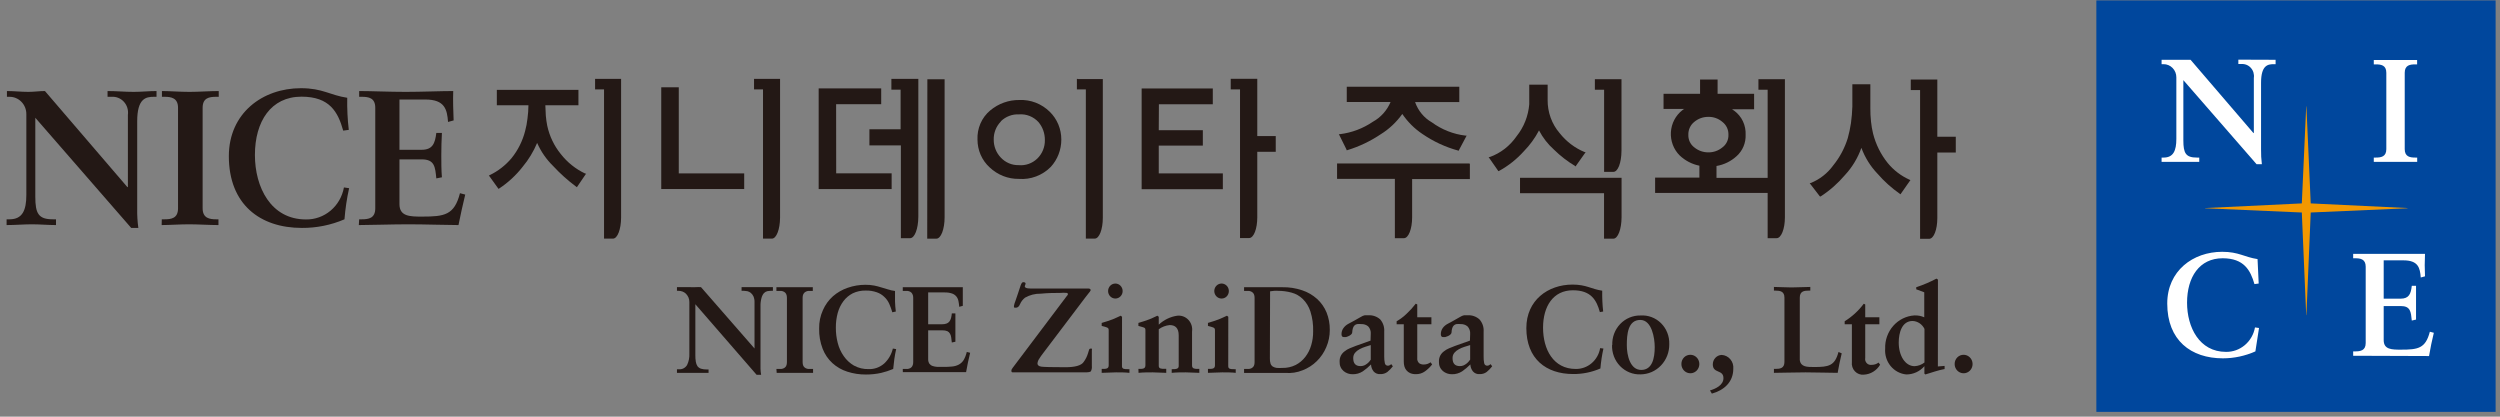 <svg width="216" height="36" viewBox="0 0 216 36" fill="none" xmlns="http://www.w3.org/2000/svg">
<rect x="0" y="0" width="216" height="36" fill="#808080" stroke="none"/>
<g clip-path="url(#clip0_160_10345)">
<path d="M215.621 0.036H181.125V35.586H215.621V0.036Z" fill="#00479D"/>
<path d="M208.018 17.976L199.646 17.574L199.273 9.192H199.256L198.877 17.574L190.517 17.976V17.994L198.877 18.36L199.256 27.228H199.273L199.646 18.36L208.018 17.994V17.976Z" fill="#F39800"/>
<path d="M196.612 5.166V5.544H196.449C195.931 5.544 195.355 5.646 195.355 7.152V12.906C195.348 13.333 195.371 13.76 195.425 14.184H194.965L188.642 6.924V12.132C188.642 13.236 188.851 13.614 189.806 13.614H190.016V13.986H186.761V13.614H186.936C187.78 13.614 188.036 13.014 188.036 12.006V6.684C188.037 6.533 188.009 6.383 187.953 6.244C187.897 6.104 187.814 5.978 187.71 5.872C187.606 5.765 187.482 5.682 187.346 5.625C187.21 5.569 187.065 5.541 186.918 5.544H186.761V5.166H189.265L194.703 11.502L194.732 11.472V6.732C194.755 6.577 194.744 6.418 194.699 6.268C194.655 6.117 194.578 5.979 194.474 5.864C194.371 5.749 194.243 5.659 194.101 5.601C193.959 5.544 193.807 5.52 193.655 5.532H193.393V5.154L196.612 5.166Z" fill="white"/>
<path d="M205.095 13.986V13.614H205.27C205.712 13.614 206.178 13.548 206.178 12.888V6.288C206.178 5.622 205.712 5.562 205.27 5.562H205.095V5.184H208.839V5.562H208.676C208.233 5.562 207.768 5.622 207.768 6.288V12.888C207.768 13.548 208.233 13.614 208.676 13.614H208.845V13.986H205.095Z" fill="white"/>
<path d="M194.866 30.36C193.98 30.754 193.025 30.959 192.06 30.96C189.294 30.96 187.25 29.4 187.25 26.226C187.25 23.4 189.475 21.756 191.995 21.756C193.434 21.756 193.899 22.212 195.052 22.386L195.151 24.498L194.784 24.546C194.441 23.346 193.876 22.314 192.036 22.314C190.028 22.314 188.962 23.94 188.962 26.154C188.962 28.266 190.016 30.402 192.327 30.402C192.919 30.411 193.495 30.204 193.953 29.817C194.412 29.431 194.722 28.89 194.831 28.29L195.18 28.338L194.866 30.36Z" fill="white"/>
<path d="M203.313 30.738V30.36H203.488C203.931 30.36 204.396 30.294 204.396 29.64V23.04C204.396 22.38 203.931 22.314 203.488 22.314H203.313V21.936H209.52C209.488 22.582 209.488 23.228 209.52 23.874L209.153 23.976C209.089 23.148 208.943 22.494 207.657 22.494H205.951V25.806H207.406C208.146 25.806 208.303 25.38 208.379 24.696H208.745V27.612L208.379 27.696C208.303 26.934 208.268 26.442 207.424 26.442H205.951V29.388C205.951 30.21 206.661 30.21 207.447 30.21C208.92 30.21 209.566 30.108 209.939 28.662L210.283 28.752C210.12 29.424 209.98 30.096 209.869 30.762L203.313 30.738Z" fill="white"/>
<path d="M163.106 14.094C162.503 13.347 162.068 12.472 161.831 11.532C161.75 11.196 161.692 10.856 161.656 10.512C161.613 10.113 161.594 9.713 161.598 9.312V7.278H160.044V9.192C160.029 9.678 159.988 10.162 159.922 10.644C159.856 11.079 159.765 11.51 159.648 11.934C159.381 12.797 158.954 13.598 158.39 14.292C157.891 14.98 157.212 15.508 156.434 15.816H156.358L156.405 15.888L157.208 16.932L157.249 16.974H157.302C158.086 16.467 158.794 15.844 159.403 15.126C160.03 14.452 160.513 13.651 160.824 12.774C161.132 13.609 161.606 14.37 162.215 15.006C162.788 15.666 163.437 16.25 164.148 16.746L164.207 16.788L164.242 16.728L165.01 15.63L165.062 15.564L164.987 15.528C164.262 15.204 163.618 14.714 163.106 14.094Z" fill="#231815"/>
<path d="M168.922 11.814H167.385V6.87H165.091V7.782H165.895V20.634H166.675C167.082 20.634 167.385 19.836 167.385 18.834V13.176H168.98V11.814H168.922Z" fill="#231815"/>
<path d="M154.146 6.84H151.928V7.752H152.725V15.366H148.306V14.34C148.956 14.232 149.562 13.934 150.053 13.482C150.306 13.254 150.506 12.971 150.639 12.654C150.772 12.336 150.835 11.992 150.822 11.646C150.84 11.242 150.76 10.841 150.588 10.478C150.416 10.115 150.158 9.803 149.838 9.57C149.778 9.52 149.713 9.476 149.645 9.438H151.555V8.106H148.4V6.87H146.886V8.106H143.73V9.414H145.535C145.483 9.414 145.424 9.474 145.355 9.522C145.066 9.746 144.829 10.031 144.658 10.359C144.487 10.687 144.387 11.048 144.365 11.419C144.343 11.791 144.399 12.162 144.53 12.509C144.66 12.856 144.862 13.169 145.122 13.428C145.599 13.882 146.19 14.189 146.828 14.316V15.342H143.002V16.668H152.725V20.58H153.5C153.896 20.58 154.216 19.782 154.216 18.78V6.84H154.146ZM146.379 10.536C146.724 10.246 147.157 10.091 147.602 10.098C148.046 10.086 148.478 10.242 148.819 10.536C148.986 10.664 149.12 10.832 149.21 11.025C149.301 11.218 149.344 11.431 149.337 11.646C149.345 11.857 149.302 12.067 149.211 12.256C149.121 12.446 148.986 12.609 148.819 12.732C148.475 13.018 148.044 13.171 147.602 13.164C147.16 13.169 146.73 13.016 146.385 12.732C146.22 12.608 146.087 12.444 145.997 12.255C145.908 12.065 145.865 11.856 145.873 11.646C145.867 11.433 145.909 11.221 145.997 11.028C146.085 10.836 146.216 10.667 146.379 10.536Z" fill="#231815"/>
<path d="M131.661 13.068C132.182 12.538 132.623 11.931 132.971 11.268C133.298 11.893 133.732 12.452 134.252 12.918C134.813 13.471 135.437 13.953 136.109 14.352L136.167 14.382V14.322L136.953 13.212L136.994 13.14H136.913C136.069 12.792 135.326 12.228 134.753 11.502C134.071 10.709 133.702 9.681 133.716 8.622V7.314H132.127V9.012C132.043 10.025 131.661 10.988 131.032 11.772C130.458 12.608 129.643 13.238 128.704 13.572H128.616L128.669 13.65L129.42 14.73L129.449 14.778H129.501C130.31 14.338 131.04 13.76 131.661 13.068Z" fill="#231815"/>
<path d="M131.399 15.36H131.329V16.692H138.589V20.622H139.393C139.783 20.622 140.097 19.818 140.103 18.786V15.36H131.399Z" fill="#231815"/>
<path d="M140.021 6.84H137.797V7.752H138.595V14.85H139.393C139.789 14.85 140.091 14.07 140.097 13.02V6.84H140.021Z" fill="#231815"/>
<path d="M116.337 12.918V12.978H116.395C117.426 12.665 118.407 12.198 119.306 11.592C120.03 11.143 120.659 10.549 121.158 9.846C121.626 10.535 122.219 11.124 122.904 11.58C123.853 12.231 124.9 12.716 126.002 13.014H126.054V12.966L126.677 11.796L126.718 11.718H126.625C125.576 11.596 124.575 11.201 123.714 10.572C123.04 10.189 122.524 9.567 122.264 8.82H126.083V7.494H116.36V8.814H120.145C119.837 9.543 119.3 10.144 118.619 10.518C117.763 11.101 116.786 11.469 115.766 11.592H115.673L115.72 11.676L116.337 12.918Z" fill="#231815"/>
<path d="M126.904 14.124H115.522V15.456H120.517V20.58H121.298C121.693 20.58 122.008 19.788 122.008 18.78V15.474H126.997V14.142L126.904 14.124Z" fill="#231815"/>
<path d="M11.015 16.176L11.05 16.14V9.924C11.078 9.722 11.062 9.517 11.004 9.322C10.945 9.127 10.844 8.949 10.71 8.799C10.575 8.65 10.41 8.533 10.226 8.458C10.042 8.382 9.844 8.35 9.647 8.364H9.292V7.866C10.049 7.866 10.788 7.938 11.551 7.938C12.203 7.938 12.867 7.866 13.524 7.866V8.364H13.286C12.61 8.364 11.854 8.496 11.854 10.476V18.018C11.844 18.578 11.877 19.138 11.953 19.692H11.335L3.051 10.176V17.004C3.051 18.45 3.324 18.948 4.564 18.948H4.838V19.446C4.145 19.446 3.452 19.38 2.759 19.38C2.067 19.38 1.298 19.446 0.57 19.446V18.948H0.826C1.939 18.948 2.276 18.168 2.276 16.842V9.858C2.277 9.66 2.239 9.464 2.166 9.281C2.092 9.099 1.984 8.933 1.847 8.794C1.711 8.654 1.548 8.545 1.37 8.471C1.192 8.397 1.001 8.361 0.809 8.364H0.599V7.866C1.217 7.866 1.84 7.938 2.451 7.938C2.934 7.938 3.4 7.866 3.883 7.866L11.015 16.176Z" fill="#231815"/>
<path d="M13.979 18.948H14.218C14.8 18.948 15.382 18.864 15.382 18V9.312C15.382 8.448 14.771 8.364 14.218 8.364H13.991V7.866C14.619 7.866 15.58 7.938 16.372 7.938C17.164 7.938 18.118 7.866 18.899 7.866V8.364H18.672C18.089 8.364 17.507 8.448 17.507 9.312V18C17.507 18.864 18.124 18.948 18.672 18.948H18.875V19.446C18.101 19.446 17.129 19.38 16.331 19.38C15.533 19.38 14.584 19.446 13.967 19.446L13.979 18.948Z" fill="#231815"/>
<path d="M29.652 11.286C29.204 9.678 28.488 8.352 26.048 8.352C23.411 8.352 22.025 10.488 22.025 13.392C22.025 16.164 23.393 18.96 26.433 18.96C27.209 18.974 27.965 18.703 28.566 18.197C29.167 17.69 29.574 16.981 29.716 16.194L30.164 16.26C29.968 17.145 29.834 18.043 29.763 18.948C28.595 19.449 27.342 19.702 26.077 19.692C22.462 19.692 19.772 17.652 19.772 13.494C19.772 9.774 22.683 7.62 26.002 7.62C27.882 7.62 28.494 8.22 30.001 8.448C29.983 9.374 30.027 10.3 30.135 11.22L29.652 11.286Z" fill="#231815"/>
<path d="M31.032 18.948H31.259C31.841 18.948 32.423 18.864 32.423 18V9.312C32.423 8.448 31.841 8.364 31.259 8.364H31.032V7.866C32.016 7.866 33.692 7.938 35.043 7.938C36.394 7.938 38.071 7.866 39.159 7.866C39.13 8.58 39.159 9.666 39.194 10.404L38.711 10.536C38.629 9.462 38.437 8.598 36.749 8.598H34.513V12.942H36.423C37.389 12.942 37.587 12.378 37.698 11.484H38.181C38.146 12.132 38.129 12.78 38.129 13.422C38.129 14.064 38.129 14.688 38.181 15.318L37.698 15.414C37.599 14.418 37.552 13.77 36.44 13.77H34.513V17.64C34.513 18.714 35.445 18.714 36.475 18.714C38.408 18.714 39.258 18.582 39.741 16.692L40.196 16.812C39.98 17.688 39.794 18.564 39.613 19.446C38.583 19.446 36.731 19.38 35.288 19.38C33.844 19.38 31.928 19.446 31.002 19.446L31.032 18.948Z" fill="#231815"/>
<path d="M93.107 6.816H93.043V7.722H93.817V20.616H94.586C94.976 20.616 95.284 19.818 95.284 18.816V6.9V6.834H93.107V6.816Z" fill="#231815"/>
<path d="M88.076 8.64C87.157 8.628 86.263 8.948 85.55 9.546C85.189 9.848 84.902 10.232 84.712 10.669C84.522 11.106 84.434 11.582 84.455 12.06C84.455 12.514 84.548 12.963 84.728 13.376C84.909 13.79 85.173 14.16 85.503 14.46C86.19 15.114 87.095 15.47 88.03 15.456C88.535 15.496 89.043 15.423 89.519 15.244C89.995 15.065 90.428 14.784 90.79 14.418C91.374 13.781 91.699 12.937 91.698 12.06C91.699 11.611 91.612 11.167 91.441 10.754C91.269 10.341 91.018 9.969 90.702 9.66C90.354 9.316 89.942 9.049 89.491 8.873C89.039 8.698 88.558 8.619 88.076 8.64ZM86.47 10.482C86.678 10.277 86.925 10.119 87.196 10.016C87.466 9.912 87.754 9.867 88.042 9.882C88.353 9.857 88.665 9.904 88.956 10.019C89.247 10.134 89.51 10.315 89.724 10.548C90.086 10.977 90.282 11.528 90.277 12.096C90.284 12.397 90.228 12.696 90.114 12.973C90 13.251 89.831 13.5 89.617 13.705C89.403 13.91 89.15 14.066 88.873 14.163C88.597 14.26 88.303 14.296 88.013 14.268C87.725 14.275 87.44 14.221 87.174 14.108C86.909 13.996 86.669 13.827 86.47 13.614C86.274 13.411 86.119 13.169 86.014 12.903C85.909 12.637 85.856 12.353 85.858 12.066C85.851 11.777 85.902 11.489 86.007 11.221C86.112 10.952 86.269 10.709 86.47 10.506V10.482Z" fill="#231815"/>
<path d="M65.213 6.816H65.149V7.722H65.924V20.616H66.698C67.082 20.616 67.391 19.818 67.397 18.816V6.816H65.202H65.213Z" fill="#231815"/>
<path d="M51.479 6.816H51.415V7.722H52.189V20.616H52.964C53.348 20.616 53.657 19.818 53.662 18.816V6.816H51.479Z" fill="#231815"/>
<path d="M72.247 14.976H77.038V16.338H70.733V7.638H76.136V9H72.241L72.247 14.976Z" fill="#231815"/>
<path d="M80.112 20.556V20.622H80.898C81.3 20.622 81.614 19.806 81.614 18.768V6.846H80.124L80.112 20.556Z" fill="#231815"/>
<path d="M79.344 6.882V6.816H77.015V7.746H77.812V11.166H75.117V12.564H77.836V20.58H78.627C79.029 20.58 79.338 19.77 79.344 18.726" fill="#231815"/>
<path d="M100.117 11.25H103.925V12.582H100.117V14.982H105.654V16.344H98.638V7.644H104.786V9.006H100.129L100.117 11.25Z" fill="#231815"/>
<path d="M110.166 11.754H108.629V6.81H106.335V7.722H107.138V20.568H107.919C108.326 20.568 108.629 19.77 108.629 18.768V13.116H110.224V11.754H110.166Z" fill="#231815"/>
<path d="M48.446 13.302C47.873 12.596 47.474 11.759 47.281 10.86C47.225 10.577 47.185 10.29 47.159 10.002C47.159 9.696 47.118 9.402 47.118 9.096H49.977V7.764H42.926V9.096H45.657C45.657 9.492 45.622 9.87 45.575 10.236C45.534 10.609 45.464 10.979 45.366 11.34C45.145 12.192 44.748 12.984 44.201 13.662C43.678 14.284 43.033 14.785 42.309 15.132L42.239 15.168L42.286 15.228L43.043 16.278L43.078 16.32L43.124 16.29C43.896 15.782 44.582 15.147 45.156 14.412C45.672 13.793 46.094 13.097 46.408 12.348C46.74 13.097 47.208 13.773 47.788 14.34C48.401 15.003 49.074 15.606 49.796 16.14L49.849 16.176L49.878 16.122L50.6 15.06L50.641 15H50.571C49.743 14.613 49.016 14.031 48.446 13.302Z" fill="#231815"/>
<path d="M64.299 14.982H58.646V7.608V7.542H58.582H57.196H57.132V7.608V16.266V16.332H57.196H64.299V14.982Z" fill="#231815"/>
<path d="M65.19 30.108V26.124C65.199 25.945 65.167 25.766 65.097 25.602C65.041 25.482 64.96 25.378 64.858 25.296C64.772 25.23 64.672 25.183 64.567 25.158C64.479 25.141 64.389 25.131 64.299 25.128H64.072V24.81C64.311 24.81 64.55 24.81 64.788 24.81C65.027 24.81 65.272 24.81 65.516 24.81C65.761 24.81 65.941 24.81 66.151 24.81C66.36 24.81 66.57 24.81 66.779 24.81V25.128H66.628C66.517 25.129 66.406 25.139 66.296 25.158C66.185 25.184 66.084 25.242 66.005 25.326C65.905 25.444 65.834 25.583 65.796 25.734C65.729 25.976 65.699 26.227 65.708 26.478V31.308C65.708 31.494 65.708 31.68 65.708 31.86C65.713 32.035 65.73 32.21 65.761 32.382H65.371L60.078 26.286V30.66C60.073 30.861 60.087 31.062 60.119 31.26C60.14 31.397 60.19 31.528 60.264 31.644C60.342 31.742 60.445 31.815 60.561 31.854C60.718 31.902 60.881 31.924 61.045 31.92H61.219V32.214C60.998 32.214 60.777 32.214 60.556 32.214H59.892C59.659 32.214 59.42 32.214 59.187 32.214C58.955 32.214 58.722 32.214 58.489 32.214V31.902H58.629C58.771 31.919 58.916 31.895 59.046 31.831C59.175 31.767 59.285 31.667 59.362 31.542C59.511 31.236 59.579 30.894 59.56 30.552V26.082C59.562 25.946 59.534 25.81 59.478 25.686C59.425 25.573 59.354 25.47 59.269 25.38C59.182 25.295 59.079 25.23 58.966 25.188C58.856 25.147 58.74 25.127 58.623 25.128H58.489V24.81C58.687 24.81 58.885 24.81 59.071 24.81C59.257 24.81 59.461 24.81 59.653 24.81C59.806 24.819 59.96 24.819 60.113 24.81C60.264 24.801 60.416 24.801 60.567 24.81L65.19 30.108Z" fill="#231815"/>
<path d="M67.082 31.878H67.228C67.319 31.884 67.41 31.884 67.501 31.878C67.589 31.868 67.674 31.842 67.752 31.8C67.823 31.756 67.883 31.694 67.926 31.62C67.973 31.517 67.995 31.404 67.99 31.29V25.728C67.995 25.616 67.973 25.505 67.926 25.404C67.885 25.327 67.825 25.262 67.752 25.218C67.674 25.174 67.589 25.145 67.501 25.134H67.228H67.082V24.816C67.286 24.816 67.525 24.816 67.804 24.816C68.083 24.816 68.357 24.816 68.613 24.816C68.869 24.816 69.149 24.816 69.434 24.816C69.719 24.816 70.016 24.816 70.226 24.816V25.134H70.109H69.83C69.746 25.145 69.665 25.174 69.591 25.218C69.515 25.261 69.452 25.325 69.411 25.404C69.364 25.505 69.342 25.616 69.347 25.728V31.29C69.342 31.404 69.364 31.517 69.411 31.62C69.454 31.696 69.516 31.758 69.591 31.8C69.665 31.842 69.746 31.868 69.83 31.878C69.923 31.884 70.016 31.884 70.109 31.878H70.249V32.214C70.005 32.214 69.737 32.214 69.452 32.214H68.625H67.827C67.548 32.214 67.309 32.214 67.105 32.214L67.082 31.878Z" fill="#231815"/>
<path d="M77.096 26.982C77.024 26.735 76.937 26.492 76.834 26.256C76.735 26.028 76.59 25.824 76.409 25.656C76.223 25.474 76.001 25.337 75.757 25.254C75.446 25.145 75.119 25.094 74.791 25.104C74.405 25.095 74.023 25.177 73.673 25.344C73.359 25.505 73.084 25.737 72.87 26.022C72.645 26.325 72.48 26.669 72.38 27.036C72.267 27.456 72.213 27.89 72.218 28.326C72.216 28.766 72.27 29.203 72.38 29.628C72.482 30.038 72.658 30.425 72.899 30.768C73.13 31.103 73.43 31.381 73.778 31.584C74.166 31.797 74.602 31.902 75.041 31.89C75.54 31.911 76.027 31.735 76.404 31.398C76.769 31.056 77.027 30.609 77.143 30.114L77.428 30.162C77.364 30.45 77.306 30.762 77.271 31.02C77.236 31.278 77.201 31.62 77.172 31.878C76.833 32.022 76.482 32.137 76.124 32.22C75.694 32.314 75.254 32.361 74.814 32.358C74.269 32.363 73.727 32.28 73.207 32.112C72.732 31.963 72.294 31.712 71.921 31.374C71.549 31.034 71.26 30.608 71.076 30.132C70.863 29.577 70.76 28.983 70.774 28.386C70.763 27.837 70.875 27.294 71.1 26.796C71.301 26.336 71.597 25.927 71.967 25.596C72.343 25.27 72.776 25.022 73.242 24.864C73.732 24.693 74.245 24.606 74.762 24.606C75.019 24.603 75.277 24.625 75.53 24.672C75.746 24.714 75.944 24.768 76.112 24.822L76.695 24.996C76.901 25.065 77.114 25.113 77.329 25.14C77.329 25.44 77.329 25.74 77.329 26.028C77.329 26.316 77.37 26.628 77.399 26.916L77.096 26.982Z" fill="#231815"/>
<path d="M77.999 31.878H78.138C78.229 31.884 78.321 31.884 78.412 31.878C78.499 31.868 78.584 31.842 78.662 31.8C78.734 31.757 78.792 31.695 78.831 31.62C78.883 31.518 78.907 31.404 78.901 31.29V25.728C78.908 25.615 78.883 25.503 78.831 25.404C78.794 25.326 78.735 25.261 78.662 25.218C78.585 25.174 78.5 25.145 78.412 25.134H78.138H77.999V24.816H78.54H79.186C79.413 24.816 79.646 24.816 79.879 24.816H81.236H81.934H82.604H83.186V25.614C83.186 25.758 83.186 25.902 83.186 26.04C83.186 26.178 83.186 26.31 83.186 26.424L82.877 26.508C82.866 26.347 82.844 26.186 82.813 26.028C82.788 25.881 82.728 25.743 82.639 25.626C82.54 25.505 82.411 25.414 82.266 25.362C82.058 25.292 81.839 25.26 81.62 25.266H80.194V28.014H81.422C81.551 28.017 81.68 27.995 81.8 27.948C81.895 27.911 81.978 27.846 82.039 27.762C82.1 27.672 82.145 27.573 82.173 27.468C82.205 27.34 82.226 27.209 82.237 27.078H82.546C82.546 27.498 82.546 27.912 82.546 28.326C82.546 28.74 82.546 29.13 82.546 29.526L82.237 29.592C82.227 29.447 82.209 29.303 82.185 29.16C82.171 29.044 82.135 28.932 82.08 28.83C82.027 28.736 81.948 28.661 81.853 28.614C81.719 28.561 81.577 28.536 81.434 28.542H80.194V31.014C80.186 31.155 80.221 31.295 80.292 31.416C80.364 31.511 80.461 31.582 80.572 31.62C80.702 31.664 80.837 31.69 80.974 31.698H81.451C81.754 31.698 82.033 31.698 82.249 31.668C82.451 31.653 82.649 31.598 82.831 31.506C83 31.417 83.145 31.285 83.25 31.122C83.379 30.901 83.474 30.66 83.529 30.408L83.821 30.48C83.751 30.762 83.687 31.044 83.629 31.32C83.57 31.596 83.518 31.878 83.471 32.154H82.889H82.185H81.428H80.007H79.245H78.546H78.004L77.999 31.878Z" fill="#231815"/>
<path d="M107.488 31.878H107.639H107.907C107.994 31.868 108.079 31.842 108.157 31.8C108.229 31.756 108.289 31.694 108.332 31.62C108.379 31.517 108.401 31.404 108.396 31.29V25.728C108.4 25.616 108.379 25.505 108.332 25.404C108.291 25.327 108.231 25.262 108.157 25.218C108.08 25.174 107.995 25.145 107.907 25.134H107.639H107.488V24.816C107.651 24.816 107.884 24.816 108.186 24.816C108.489 24.816 108.809 24.816 109.141 24.816C109.473 24.816 109.776 24.816 110.055 24.816C110.335 24.816 110.579 24.816 110.801 24.816C111.379 24.805 111.956 24.895 112.506 25.08C112.982 25.237 113.422 25.492 113.799 25.83C114.151 26.151 114.429 26.548 114.614 26.994C114.805 27.471 114.9 27.983 114.894 28.5C114.897 29.014 114.794 29.524 114.591 29.994C114.399 30.452 114.118 30.865 113.767 31.208C113.416 31.552 113.001 31.818 112.547 31.992C112.078 32.183 111.572 32.261 111.068 32.22H110.224H109.194H108.664H108.181H107.773H107.488V31.878ZM109.718 30.972C109.712 31.124 109.732 31.276 109.776 31.422C109.814 31.526 109.883 31.614 109.974 31.674C110.078 31.734 110.193 31.773 110.311 31.788C110.47 31.798 110.63 31.798 110.789 31.788C111.192 31.799 111.591 31.711 111.953 31.53C112.275 31.363 112.557 31.125 112.78 30.834C113.01 30.536 113.182 30.196 113.287 29.832C113.403 29.443 113.46 29.038 113.455 28.632C113.474 28.046 113.394 27.461 113.217 26.904C113.085 26.496 112.859 26.128 112.559 25.83C112.288 25.568 111.958 25.381 111.598 25.284C111.218 25.18 110.827 25.128 110.434 25.128C110.317 25.119 110.201 25.119 110.084 25.128L109.735 25.17L109.718 30.972Z" fill="#231815"/>
<path d="M118.433 28.86C118.445 28.738 118.431 28.616 118.392 28.501C118.352 28.386 118.289 28.281 118.206 28.194C118.04 28.061 117.834 27.993 117.624 28.002C117.502 27.988 117.379 27.988 117.257 28.002C117.169 28.016 117.088 28.058 117.024 28.122C116.962 28.188 116.916 28.268 116.89 28.356C116.855 28.475 116.835 28.598 116.832 28.722C116.828 28.759 116.817 28.794 116.799 28.826C116.781 28.858 116.756 28.886 116.727 28.908C116.665 28.964 116.594 29.008 116.517 29.04C116.443 29.076 116.365 29.104 116.285 29.124C116.225 29.13 116.164 29.13 116.104 29.124C115.976 29.124 115.906 29.04 115.906 28.878C115.903 28.686 115.963 28.498 116.075 28.344C116.182 28.197 116.319 28.076 116.477 27.99L117.012 27.702L117.595 27.372C117.691 27.309 117.797 27.265 117.909 27.24C118.01 27.234 118.111 27.234 118.212 27.24C118.589 27.214 118.961 27.341 119.248 27.594C119.372 27.737 119.467 27.904 119.527 28.085C119.587 28.267 119.611 28.459 119.597 28.65V30.816C119.594 31.003 119.611 31.191 119.65 31.374C119.66 31.439 119.693 31.497 119.742 31.538C119.792 31.579 119.854 31.6 119.918 31.596C119.973 31.596 120.027 31.581 120.075 31.554C120.123 31.53 120.168 31.5 120.209 31.464L120.343 31.65C120.203 31.829 120.045 31.992 119.871 32.136C119.693 32.267 119.478 32.332 119.26 32.322C119.152 32.333 119.043 32.317 118.942 32.276C118.84 32.236 118.75 32.171 118.677 32.088C118.543 31.918 118.465 31.707 118.456 31.488C118.237 31.712 117.997 31.913 117.74 32.088C117.48 32.254 117.179 32.34 116.873 32.334C116.583 32.341 116.3 32.241 116.075 32.052C115.963 31.953 115.874 31.828 115.816 31.687C115.759 31.547 115.734 31.394 115.743 31.242C115.736 31.063 115.775 30.885 115.854 30.726C115.931 30.581 116.038 30.456 116.168 30.36C116.302 30.25 116.451 30.161 116.611 30.096C116.774 30.024 116.948 29.958 117.135 29.886L118.415 29.43L118.433 28.86ZM118.433 29.814L117.956 29.964C117.785 30.018 117.619 30.088 117.461 30.174C117.312 30.251 117.18 30.357 117.071 30.486C116.968 30.616 116.914 30.78 116.919 30.948C116.919 31.404 117.129 31.632 117.548 31.632C117.658 31.634 117.766 31.614 117.868 31.572C117.959 31.531 118.045 31.478 118.124 31.416C118.195 31.362 118.259 31.299 118.317 31.23C118.36 31.182 118.399 31.13 118.433 31.074V29.814Z" fill="#231815"/>
<path d="M123.673 28.014H122.451V30.924C122.44 31.008 122.449 31.093 122.477 31.173C122.506 31.252 122.553 31.323 122.614 31.38C122.725 31.457 122.857 31.497 122.992 31.494C123.104 31.496 123.216 31.48 123.324 31.446C123.422 31.41 123.516 31.362 123.603 31.302L123.737 31.488C123.558 31.717 123.349 31.919 123.114 32.088C122.885 32.25 122.612 32.334 122.334 32.328C122.165 32.334 121.996 32.303 121.839 32.238C121.715 32.185 121.605 32.103 121.519 31.998C121.435 31.899 121.374 31.782 121.338 31.656C121.303 31.519 121.285 31.378 121.286 31.236V28.014H120.669V27.756C120.982 27.578 121.271 27.361 121.531 27.108C121.818 26.842 122.083 26.551 122.322 26.238L122.451 26.304V27.414H123.673V28.014Z" fill="#231815"/>
<path d="M127.021 28.86C127.032 28.738 127.017 28.615 126.976 28.5C126.936 28.385 126.872 28.28 126.788 28.194C126.622 28.061 126.416 27.993 126.206 28.002C126.084 27.988 125.961 27.988 125.839 28.002C125.751 28.016 125.67 28.058 125.606 28.122C125.544 28.188 125.498 28.268 125.472 28.356C125.434 28.474 125.415 28.598 125.414 28.722C125.41 28.759 125.399 28.794 125.381 28.826C125.363 28.858 125.338 28.886 125.309 28.908C125.247 28.964 125.176 29.008 125.1 29.04C125.025 29.076 124.947 29.104 124.867 29.124C124.805 29.131 124.742 29.131 124.68 29.124C124.558 29.124 124.488 29.04 124.488 28.878C124.486 28.687 124.543 28.5 124.651 28.344C124.76 28.196 124.899 28.075 125.059 27.99L125.589 27.702C125.781 27.6 125.967 27.492 126.171 27.372C126.27 27.31 126.378 27.265 126.491 27.24C126.592 27.234 126.693 27.234 126.794 27.24C127.169 27.213 127.54 27.34 127.824 27.594C127.952 27.735 128.049 27.902 128.111 28.083C128.173 28.265 128.199 28.458 128.185 28.65V30.816C128.18 31.003 128.196 31.19 128.232 31.374C128.242 31.439 128.275 31.497 128.324 31.538C128.374 31.579 128.436 31.6 128.5 31.596C128.555 31.596 128.609 31.581 128.657 31.554C128.705 31.53 128.75 31.5 128.791 31.464L128.925 31.65C128.784 31.828 128.626 31.991 128.453 32.136C128.275 32.267 128.06 32.332 127.842 32.322C127.734 32.333 127.625 32.317 127.524 32.276C127.422 32.236 127.332 32.171 127.26 32.088C127.125 31.918 127.047 31.707 127.038 31.488C126.818 31.71 126.578 31.911 126.322 32.088C126.062 32.254 125.761 32.34 125.455 32.334C125.165 32.341 124.882 32.241 124.657 32.052C124.545 31.953 124.456 31.828 124.398 31.687C124.341 31.547 124.316 31.394 124.325 31.242C124.318 31.063 124.357 30.885 124.436 30.726C124.513 30.581 124.62 30.456 124.75 30.36C124.885 30.251 125.034 30.162 125.193 30.096C125.356 30.024 125.53 29.958 125.717 29.886L127.003 29.43L127.021 28.86ZM127.021 29.814L126.538 29.964C126.366 30.017 126.2 30.087 126.043 30.174C125.894 30.251 125.762 30.357 125.653 30.486C125.55 30.616 125.496 30.78 125.501 30.948C125.501 31.404 125.711 31.632 126.13 31.632C126.24 31.634 126.348 31.614 126.45 31.572C126.541 31.531 126.627 31.478 126.706 31.416C126.777 31.362 126.842 31.299 126.899 31.23C126.942 31.18 126.983 31.128 127.021 31.074V29.814Z" fill="#231815"/>
<path d="M147.742 33.732C148.213 33.6 148.906 33.282 148.906 32.676C148.906 31.896 147.986 32.304 147.986 31.476C147.988 31.266 148.068 31.064 148.21 30.913C148.352 30.762 148.545 30.674 148.749 30.666C148.893 30.673 149.034 30.709 149.164 30.774C149.293 30.839 149.409 30.93 149.503 31.043C149.598 31.155 149.669 31.286 149.712 31.427C149.756 31.569 149.771 31.718 149.756 31.866C149.756 33.03 148.929 33.726 147.905 34.008L147.742 33.732Z" fill="#231815"/>
<path d="M138.228 26.964C137.943 25.932 137.471 25.08 135.9 25.08C134.205 25.08 133.32 26.454 133.32 28.314C133.32 30.174 134.199 31.878 136.144 31.878C136.646 31.886 137.134 31.709 137.52 31.378C137.906 31.049 138.166 30.587 138.252 30.078L138.537 30.114C138.41 30.681 138.323 31.256 138.275 31.836C137.529 32.16 136.727 32.324 135.917 32.316C133.588 32.316 131.876 31.008 131.876 28.344C131.876 25.944 133.745 24.588 135.865 24.588C137.07 24.588 137.466 24.972 138.432 25.116C138.421 25.717 138.448 26.318 138.514 26.916L138.228 26.964Z" fill="#231815"/>
<path d="M141.722 27.642C142.723 27.642 142.968 29.226 142.968 29.988C142.968 30.942 142.758 31.962 141.803 31.962C140.848 31.962 140.557 30.72 140.557 29.814C140.557 28.908 140.645 27.642 141.722 27.642ZM139.282 29.802C139.269 30.139 139.324 30.474 139.442 30.788C139.561 31.102 139.741 31.388 139.972 31.626C140.203 31.865 140.479 32.052 140.783 32.176C141.087 32.3 141.412 32.358 141.739 32.346C142.07 32.344 142.396 32.275 142.701 32.143C143.005 32.01 143.281 31.816 143.512 31.573C143.743 31.33 143.926 31.041 144.048 30.725C144.17 30.409 144.231 30.07 144.225 29.73C144.236 29.395 144.178 29.061 144.055 28.75C143.933 28.439 143.749 28.158 143.515 27.925C143.28 27.692 143.001 27.513 142.695 27.398C142.39 27.283 142.064 27.235 141.739 27.258C141.413 27.251 141.09 27.313 140.788 27.44C140.487 27.566 140.213 27.755 139.985 27.994C139.757 28.234 139.578 28.518 139.46 28.831C139.342 29.144 139.288 29.479 139.3 29.814L139.282 29.802Z" fill="#231815"/>
<path d="M146.059 30.654C146.212 30.657 146.361 30.706 146.487 30.795C146.612 30.884 146.71 31.01 146.767 31.156C146.823 31.303 146.837 31.463 146.805 31.617C146.773 31.771 146.698 31.913 146.589 32.023C146.479 32.133 146.341 32.207 146.191 32.236C146.04 32.265 145.885 32.248 145.744 32.186C145.604 32.125 145.484 32.022 145.4 31.89C145.316 31.758 145.272 31.604 145.273 31.446C145.272 31.34 145.292 31.235 145.331 31.138C145.371 31.04 145.429 30.952 145.502 30.878C145.576 30.804 145.663 30.746 145.759 30.707C145.854 30.669 145.956 30.651 146.059 30.654Z" fill="#231815"/>
<path d="M158.844 30.414C158.53 31.614 157.988 31.71 156.748 31.71C156.125 31.71 155.584 31.71 155.502 31.11V25.71C155.502 25.152 155.892 25.11 156.265 25.11H156.411V24.792C155.927 24.792 155.31 24.834 154.792 24.834C154.274 24.834 153.674 24.792 153.267 24.792V25.11H153.412C153.785 25.11 154.175 25.164 154.175 25.71V31.272C154.175 31.824 153.785 31.872 153.412 31.872H153.267V32.214C153.849 32.214 155.077 32.172 156.003 32.172C156.929 32.172 158.116 32.214 158.774 32.214C158.867 31.656 158.99 31.092 159.124 30.528L158.844 30.414Z" fill="#231815"/>
<path d="M162.378 28.014H161.156V30.924C161.14 31.003 161.143 31.084 161.164 31.161C161.185 31.238 161.224 31.309 161.277 31.367C161.33 31.426 161.395 31.471 161.469 31.498C161.542 31.525 161.62 31.534 161.697 31.524C161.916 31.529 162.131 31.459 162.308 31.326L162.442 31.512C162.294 31.762 162.088 31.971 161.844 32.12C161.599 32.27 161.323 32.356 161.039 32.37C160.897 32.386 160.754 32.368 160.62 32.319C160.485 32.269 160.364 32.188 160.264 32.083C160.164 31.978 160.089 31.851 160.044 31.712C159.998 31.572 159.984 31.424 160.003 31.278V28.014H159.38V27.756C160.016 27.363 160.575 26.85 161.028 26.244L161.156 26.304V27.414H162.378V28.014Z" fill="#231815"/>
<path d="M169.668 30.654C169.821 30.657 169.97 30.706 170.095 30.795C170.221 30.884 170.319 31.01 170.375 31.156C170.432 31.303 170.445 31.463 170.414 31.617C170.382 31.771 170.307 31.913 170.198 32.023C170.088 32.133 169.95 32.207 169.799 32.236C169.649 32.265 169.494 32.248 169.353 32.186C169.212 32.125 169.093 32.022 169.009 31.89C168.925 31.758 168.881 31.604 168.882 31.446C168.881 31.34 168.901 31.235 168.94 31.138C168.98 31.04 169.038 30.952 169.111 30.878C169.185 30.804 169.272 30.746 169.367 30.707C169.463 30.669 169.565 30.651 169.668 30.654Z" fill="#231815"/>
<path d="M166.274 31.32C166.027 31.511 165.731 31.622 165.424 31.638C164.609 31.638 164.05 30.732 164.05 29.598C164.05 28.752 164.323 27.732 165.249 27.732C165.464 27.741 165.672 27.809 165.852 27.929C166.032 28.05 166.178 28.218 166.274 28.416V31.32ZM167.438 24.156L167.31 24.072C166.749 24.369 166.165 24.618 165.563 24.816V24.996L166.256 25.254V27.414C165.988 27.296 165.698 27.241 165.406 27.252C164.706 27.295 164.05 27.619 163.578 28.153C163.106 28.688 162.855 29.391 162.879 30.114C162.836 30.66 163.003 31.202 163.346 31.621C163.688 32.04 164.178 32.303 164.707 32.352C165.002 32.353 165.293 32.29 165.562 32.167C165.831 32.044 166.071 31.863 166.268 31.638V32.286L166.349 32.352C166.472 32.31 166.827 32.214 167.182 32.094C167.455 32.008 167.733 31.938 168.014 31.884V31.614L167.432 31.662L167.438 24.156Z" fill="#231815"/>
<path d="M98.358 31.872H98.428C98.725 31.872 98.964 31.872 98.964 31.56V28.56C98.964 28.386 98.964 28.326 98.714 28.26L98.358 28.158V27.9C98.673 27.816 99.022 27.69 99.29 27.594C99.558 27.498 99.773 27.372 100 27.276L100.117 27.372V28.05C100.563 27.632 101.121 27.362 101.718 27.276C101.894 27.257 102.073 27.279 102.24 27.342C102.407 27.405 102.557 27.506 102.681 27.638C102.804 27.77 102.896 27.93 102.95 28.104C103.004 28.278 103.019 28.463 102.993 28.644V31.578C102.993 31.872 103.249 31.872 103.499 31.872H103.622V32.214C103.232 32.214 102.847 32.172 102.457 32.172C102.067 32.172 101.648 32.172 101.235 32.214V31.896H101.339C101.543 31.896 101.84 31.896 101.84 31.626V28.974C101.84 28.326 101.526 28.086 101.06 28.086C100.72 28.119 100.395 28.244 100.117 28.446V31.614C100.117 31.866 100.35 31.866 100.606 31.866H100.763V32.214C100.373 32.214 99.983 32.172 99.599 32.172C99.214 32.172 98.766 32.172 98.37 32.214L98.358 31.872Z" fill="#231815"/>
<path d="M106.172 25.146C106.172 25.018 106.135 24.892 106.066 24.785C105.996 24.679 105.898 24.596 105.783 24.547C105.667 24.498 105.541 24.485 105.418 24.511C105.296 24.536 105.184 24.599 105.097 24.69C105.009 24.781 104.949 24.897 104.926 25.023C104.902 25.149 104.916 25.28 104.964 25.398C105.013 25.517 105.094 25.617 105.198 25.688C105.302 25.758 105.424 25.795 105.549 25.794C105.631 25.794 105.713 25.777 105.789 25.745C105.865 25.712 105.934 25.664 105.992 25.604C106.05 25.544 106.095 25.472 106.126 25.393C106.157 25.315 106.173 25.231 106.172 25.146ZM106.125 27.372L106.009 27.276C105.782 27.372 105.537 27.51 105.299 27.594C105.06 27.678 104.682 27.816 104.367 27.9V28.158L104.722 28.26C104.949 28.326 104.973 28.386 104.973 28.56V31.56C104.973 31.872 104.734 31.872 104.437 31.872H104.367V32.214C104.763 32.214 105.176 32.172 105.601 32.172C106.026 32.172 106.382 32.172 106.766 32.214V31.896H106.609C106.353 31.896 106.12 31.896 106.12 31.644L106.125 27.372Z" fill="#231815"/>
<path d="M96.996 25.146C96.996 24.974 96.93 24.809 96.812 24.688C96.694 24.566 96.534 24.498 96.367 24.498C96.201 24.498 96.041 24.566 95.923 24.688C95.805 24.809 95.739 24.974 95.739 25.146C95.739 25.318 95.805 25.483 95.923 25.604C96.041 25.726 96.201 25.794 96.367 25.794C96.534 25.794 96.694 25.726 96.812 25.604C96.93 25.483 96.996 25.318 96.996 25.146ZM96.944 27.372L96.833 27.276C96.606 27.372 96.356 27.51 96.123 27.594C95.89 27.678 95.506 27.816 95.186 27.9V28.158L95.546 28.26C95.774 28.326 95.791 28.386 95.791 28.56V31.56C95.791 31.872 95.558 31.872 95.255 31.872H95.186V32.214C95.587 32.214 96.001 32.172 96.42 32.172C96.839 32.172 97.2 32.172 97.584 32.214V31.896H97.433C97.177 31.896 96.938 31.896 96.938 31.644L96.944 27.372Z" fill="#231815"/>
<path d="M94.242 25.062C94.202 25.159 94.142 25.247 94.068 25.32C93.945 25.464 93.846 25.596 93.759 25.716L90.103 30.546C89.992 30.688 89.889 30.836 89.794 30.99C89.705 31.11 89.651 31.253 89.637 31.404C89.637 31.554 89.754 31.65 89.981 31.68C90.208 31.71 90.895 31.728 92.047 31.728C92.897 31.728 93.421 31.578 93.625 31.278C93.801 31.041 93.933 30.772 94.015 30.486C94.044 30.378 94.073 30.288 94.097 30.216C94.106 30.185 94.126 30.158 94.153 30.14C94.179 30.123 94.211 30.116 94.242 30.12C94.289 30.12 94.324 30.12 94.335 30.12C94.349 30.171 94.349 30.225 94.335 30.276V31.626C94.353 31.781 94.325 31.938 94.254 32.076C94.201 32.142 94.038 32.172 93.759 32.172C93.48 32.172 93.084 32.172 92.723 32.172C92.362 32.172 91.954 32.172 91.488 32.172H87.995H87.751C87.689 32.178 87.626 32.178 87.564 32.172C87.483 32.172 87.43 32.172 87.413 32.136C87.401 32.122 87.393 32.106 87.388 32.088C87.383 32.071 87.382 32.052 87.384 32.034C87.38 31.983 87.395 31.931 87.425 31.89L87.495 31.782L92.152 25.602L92.24 25.494C92.258 25.465 92.268 25.432 92.269 25.398C92.269 25.362 92.24 25.332 92.181 25.308C91.988 25.289 91.793 25.289 91.599 25.308C91.151 25.308 90.592 25.308 89.916 25.374C89.445 25.364 88.979 25.482 88.566 25.716C88.379 25.86 88.231 26.05 88.135 26.268C88.048 26.484 87.925 26.586 87.78 26.586C87.634 26.586 87.634 26.586 87.611 26.538C87.6 26.495 87.6 26.449 87.611 26.406C87.633 26.278 87.67 26.153 87.722 26.034C87.795 25.838 87.871 25.616 87.949 25.368C88.036 25.092 88.112 24.858 88.181 24.666C88.251 24.474 88.321 24.378 88.403 24.378C88.601 24.378 88.659 24.474 88.566 24.654C88.473 24.834 88.647 24.93 89.072 24.93H91.238C92.222 24.93 93.171 24.93 94.073 24.93C94.101 24.929 94.128 24.936 94.152 24.948C94.176 24.961 94.197 24.979 94.213 25.002C94.226 25.02 94.235 25.041 94.242 25.062Z" fill="#231815"/>
</g>
<defs>
<clipPath id="clip0_160_10345">
<rect width="216" height="36" fill="white"/>
</clipPath>
</defs>
</svg>
